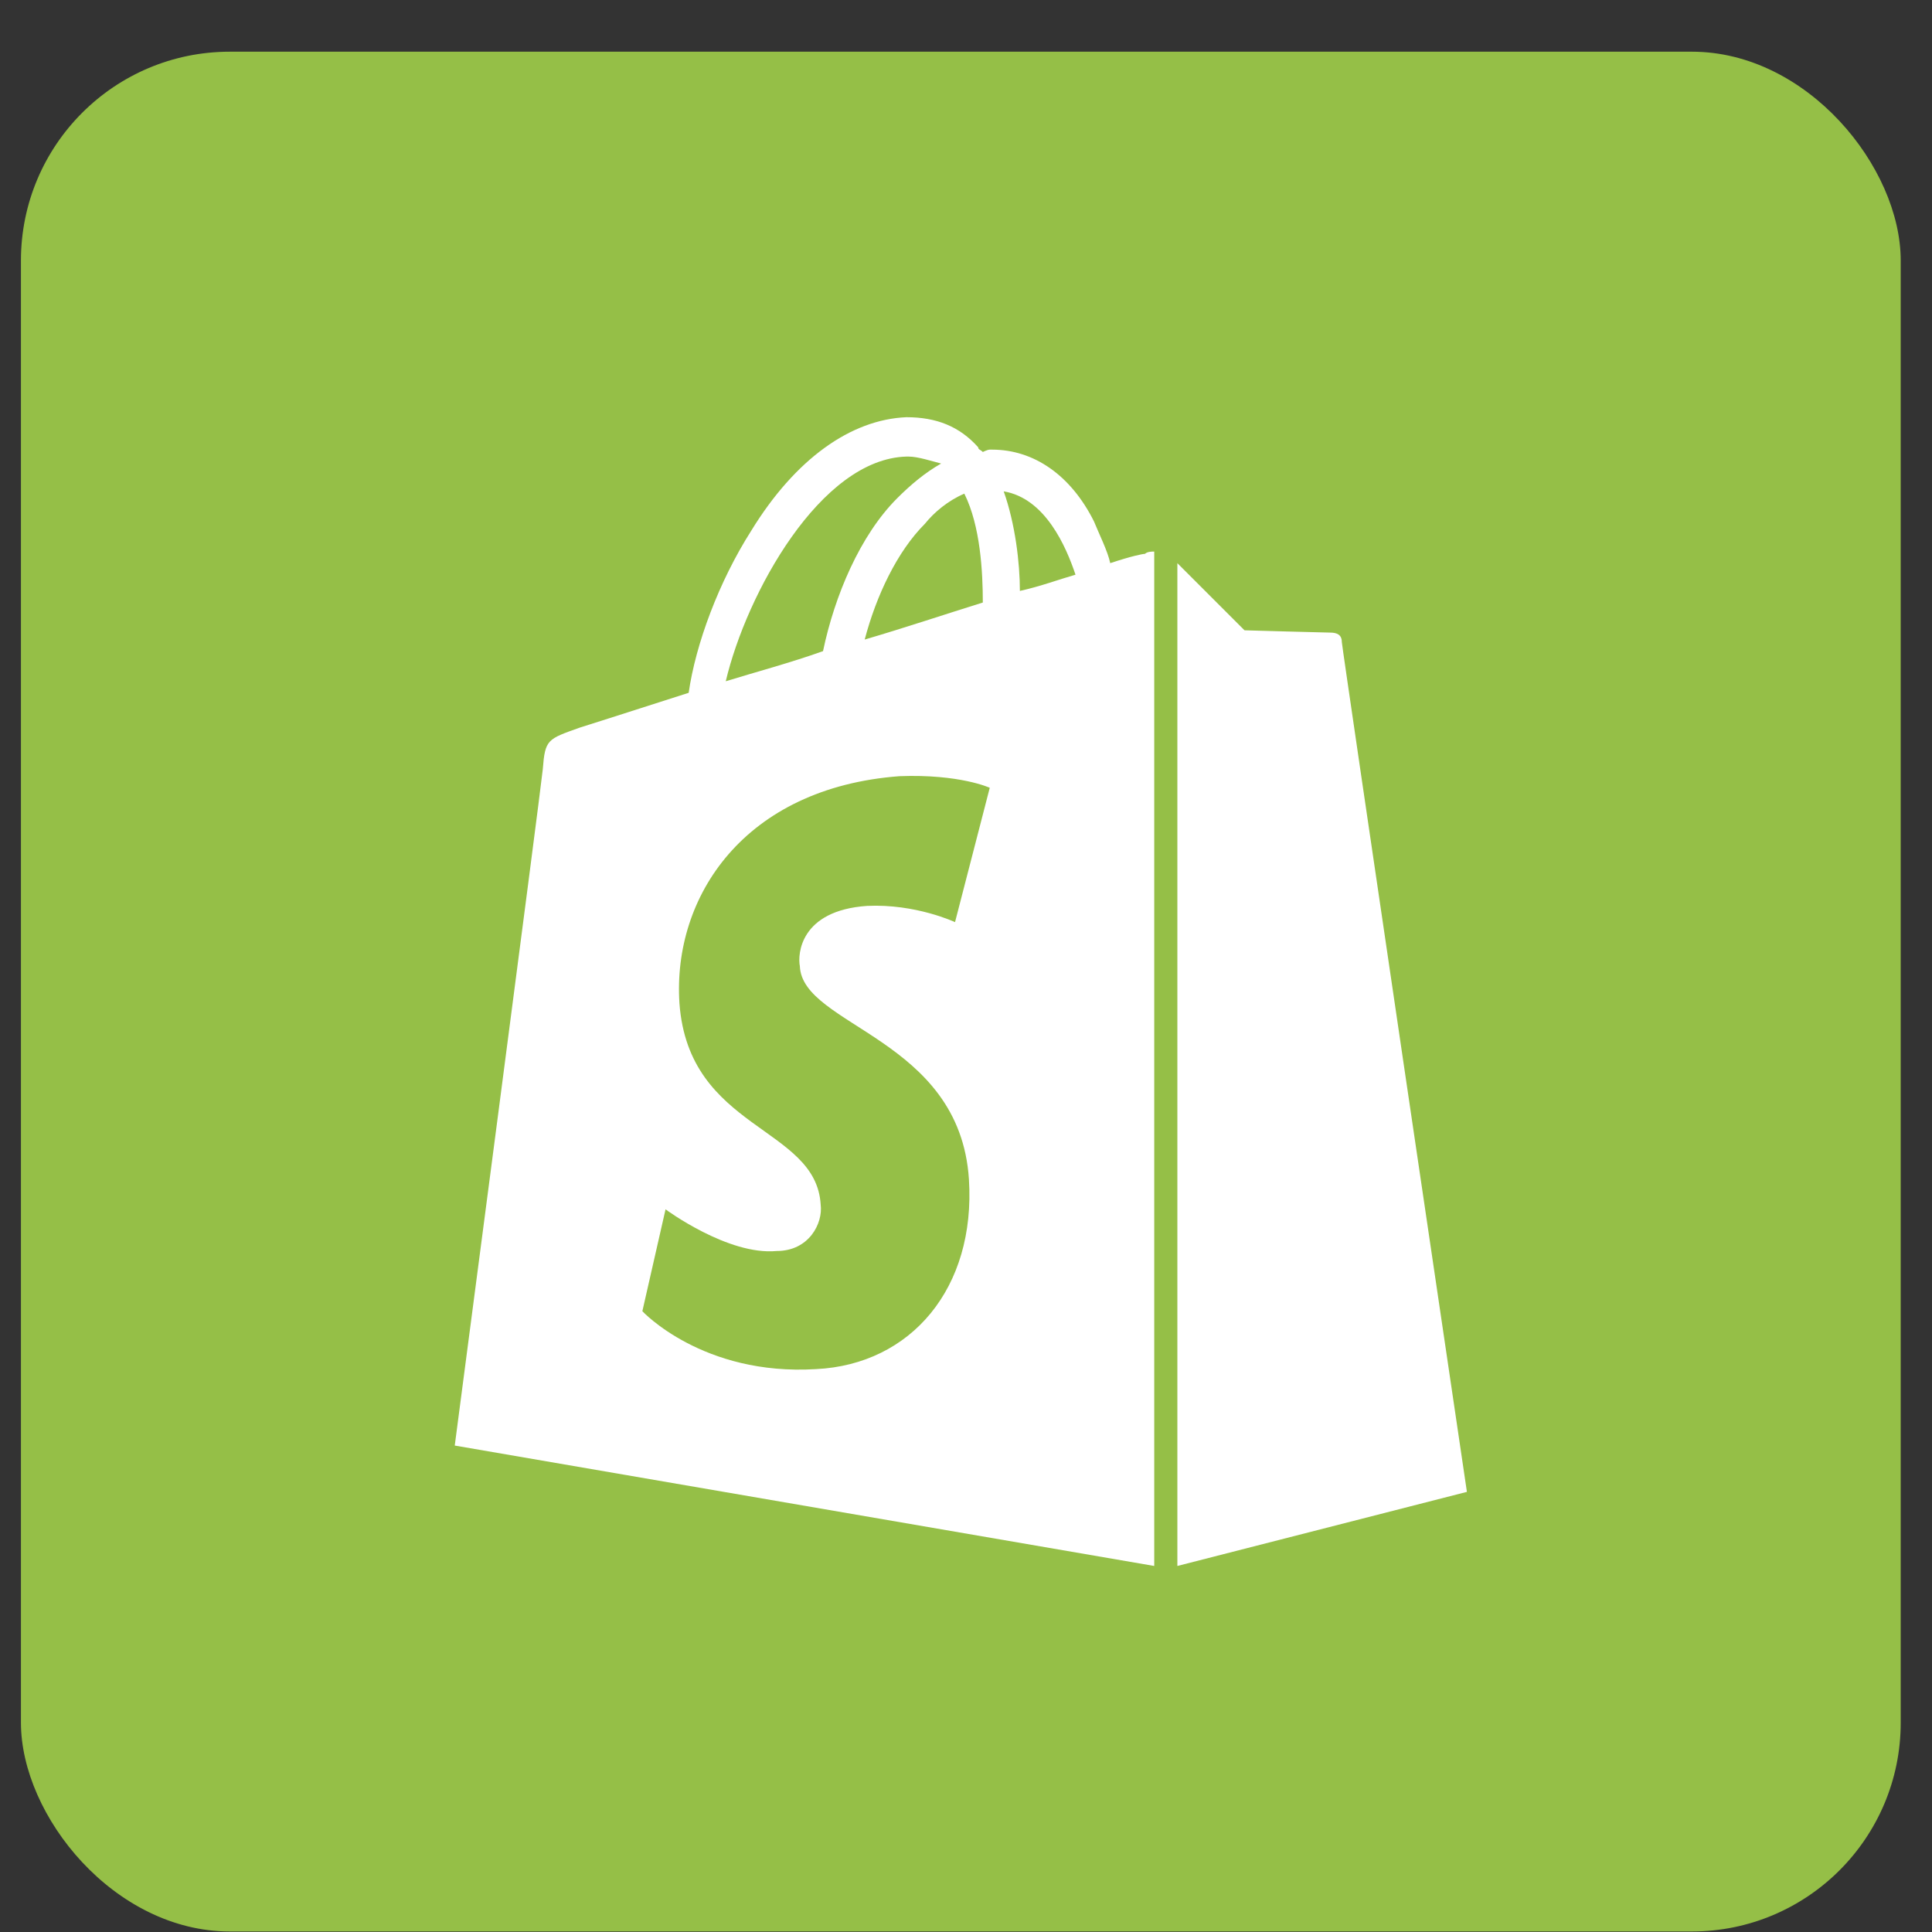 <svg width="37" height="37" viewBox="0 0 37 37" fill="none" xmlns="http://www.w3.org/2000/svg">
<rect x="0" y="0" width="37" height="37" fill="#333333" stroke="none"/>
<rect x="0.401" y="0.99" width="36" height="36" rx="4" fill="#95BF47"/>
<path d="M25.697 12.293C25.697 12.16 25.609 12.115 25.476 12.115C25.387 12.115 23.834 12.071 23.834 12.071C23.834 12.071 22.903 11.139 22.548 10.785V29.99L28.093 28.571C28.093 28.571 25.697 12.381 25.697 12.293ZM21.262 10.785C21.218 10.563 21.04 10.208 20.951 9.986C20.508 9.099 19.798 8.611 19 8.611C18.955 8.611 18.955 8.611 18.955 8.611C18.911 8.611 18.822 8.656 18.822 8.656C18.778 8.611 18.734 8.611 18.734 8.567C18.379 8.168 17.935 7.99 17.359 7.99C16.294 8.035 15.23 8.789 14.387 10.164C13.766 11.139 13.322 12.337 13.189 13.268C11.947 13.668 11.105 13.934 11.105 13.934C10.484 14.156 10.439 14.156 10.395 14.732C10.351 15.176 8.709 27.684 8.709 27.684L22.105 29.99V10.563C22.06 10.563 21.972 10.563 21.927 10.607C21.883 10.607 21.661 10.652 21.262 10.785ZM18.822 11.539C18.113 11.76 17.314 12.027 16.56 12.248C16.782 11.406 17.181 10.563 17.713 10.031C17.891 9.809 18.157 9.587 18.468 9.454C18.778 10.075 18.822 10.962 18.822 11.539ZM17.359 8.744H17.403C17.58 8.744 17.847 8.833 18.024 8.877C17.713 9.055 17.447 9.277 17.181 9.543C16.472 10.252 15.984 11.406 15.762 12.47C15.141 12.692 14.476 12.869 13.899 13.047C14.298 11.361 15.717 8.789 17.359 8.744ZM15.318 18.502C15.363 19.656 18.379 19.877 18.556 22.583C18.689 24.668 17.447 26.131 15.629 26.22C13.455 26.353 12.302 25.111 12.302 25.111L12.746 23.16C12.746 23.16 13.943 24.047 14.875 23.958C15.496 23.958 15.762 23.426 15.717 23.071C15.629 21.563 13.189 21.651 13.012 19.212C12.879 17.172 14.254 15.087 17.226 14.865C18.379 14.821 18.955 15.087 18.955 15.087L18.29 17.66C18.29 17.66 17.536 17.305 16.605 17.349C15.318 17.438 15.274 18.281 15.318 18.502ZM19.532 11.317C19.532 10.785 19.443 10.031 19.222 9.41C20.02 9.543 20.419 10.474 20.597 11.006C20.286 11.095 19.931 11.228 19.532 11.317Z" fill="white"/>
</svg>
